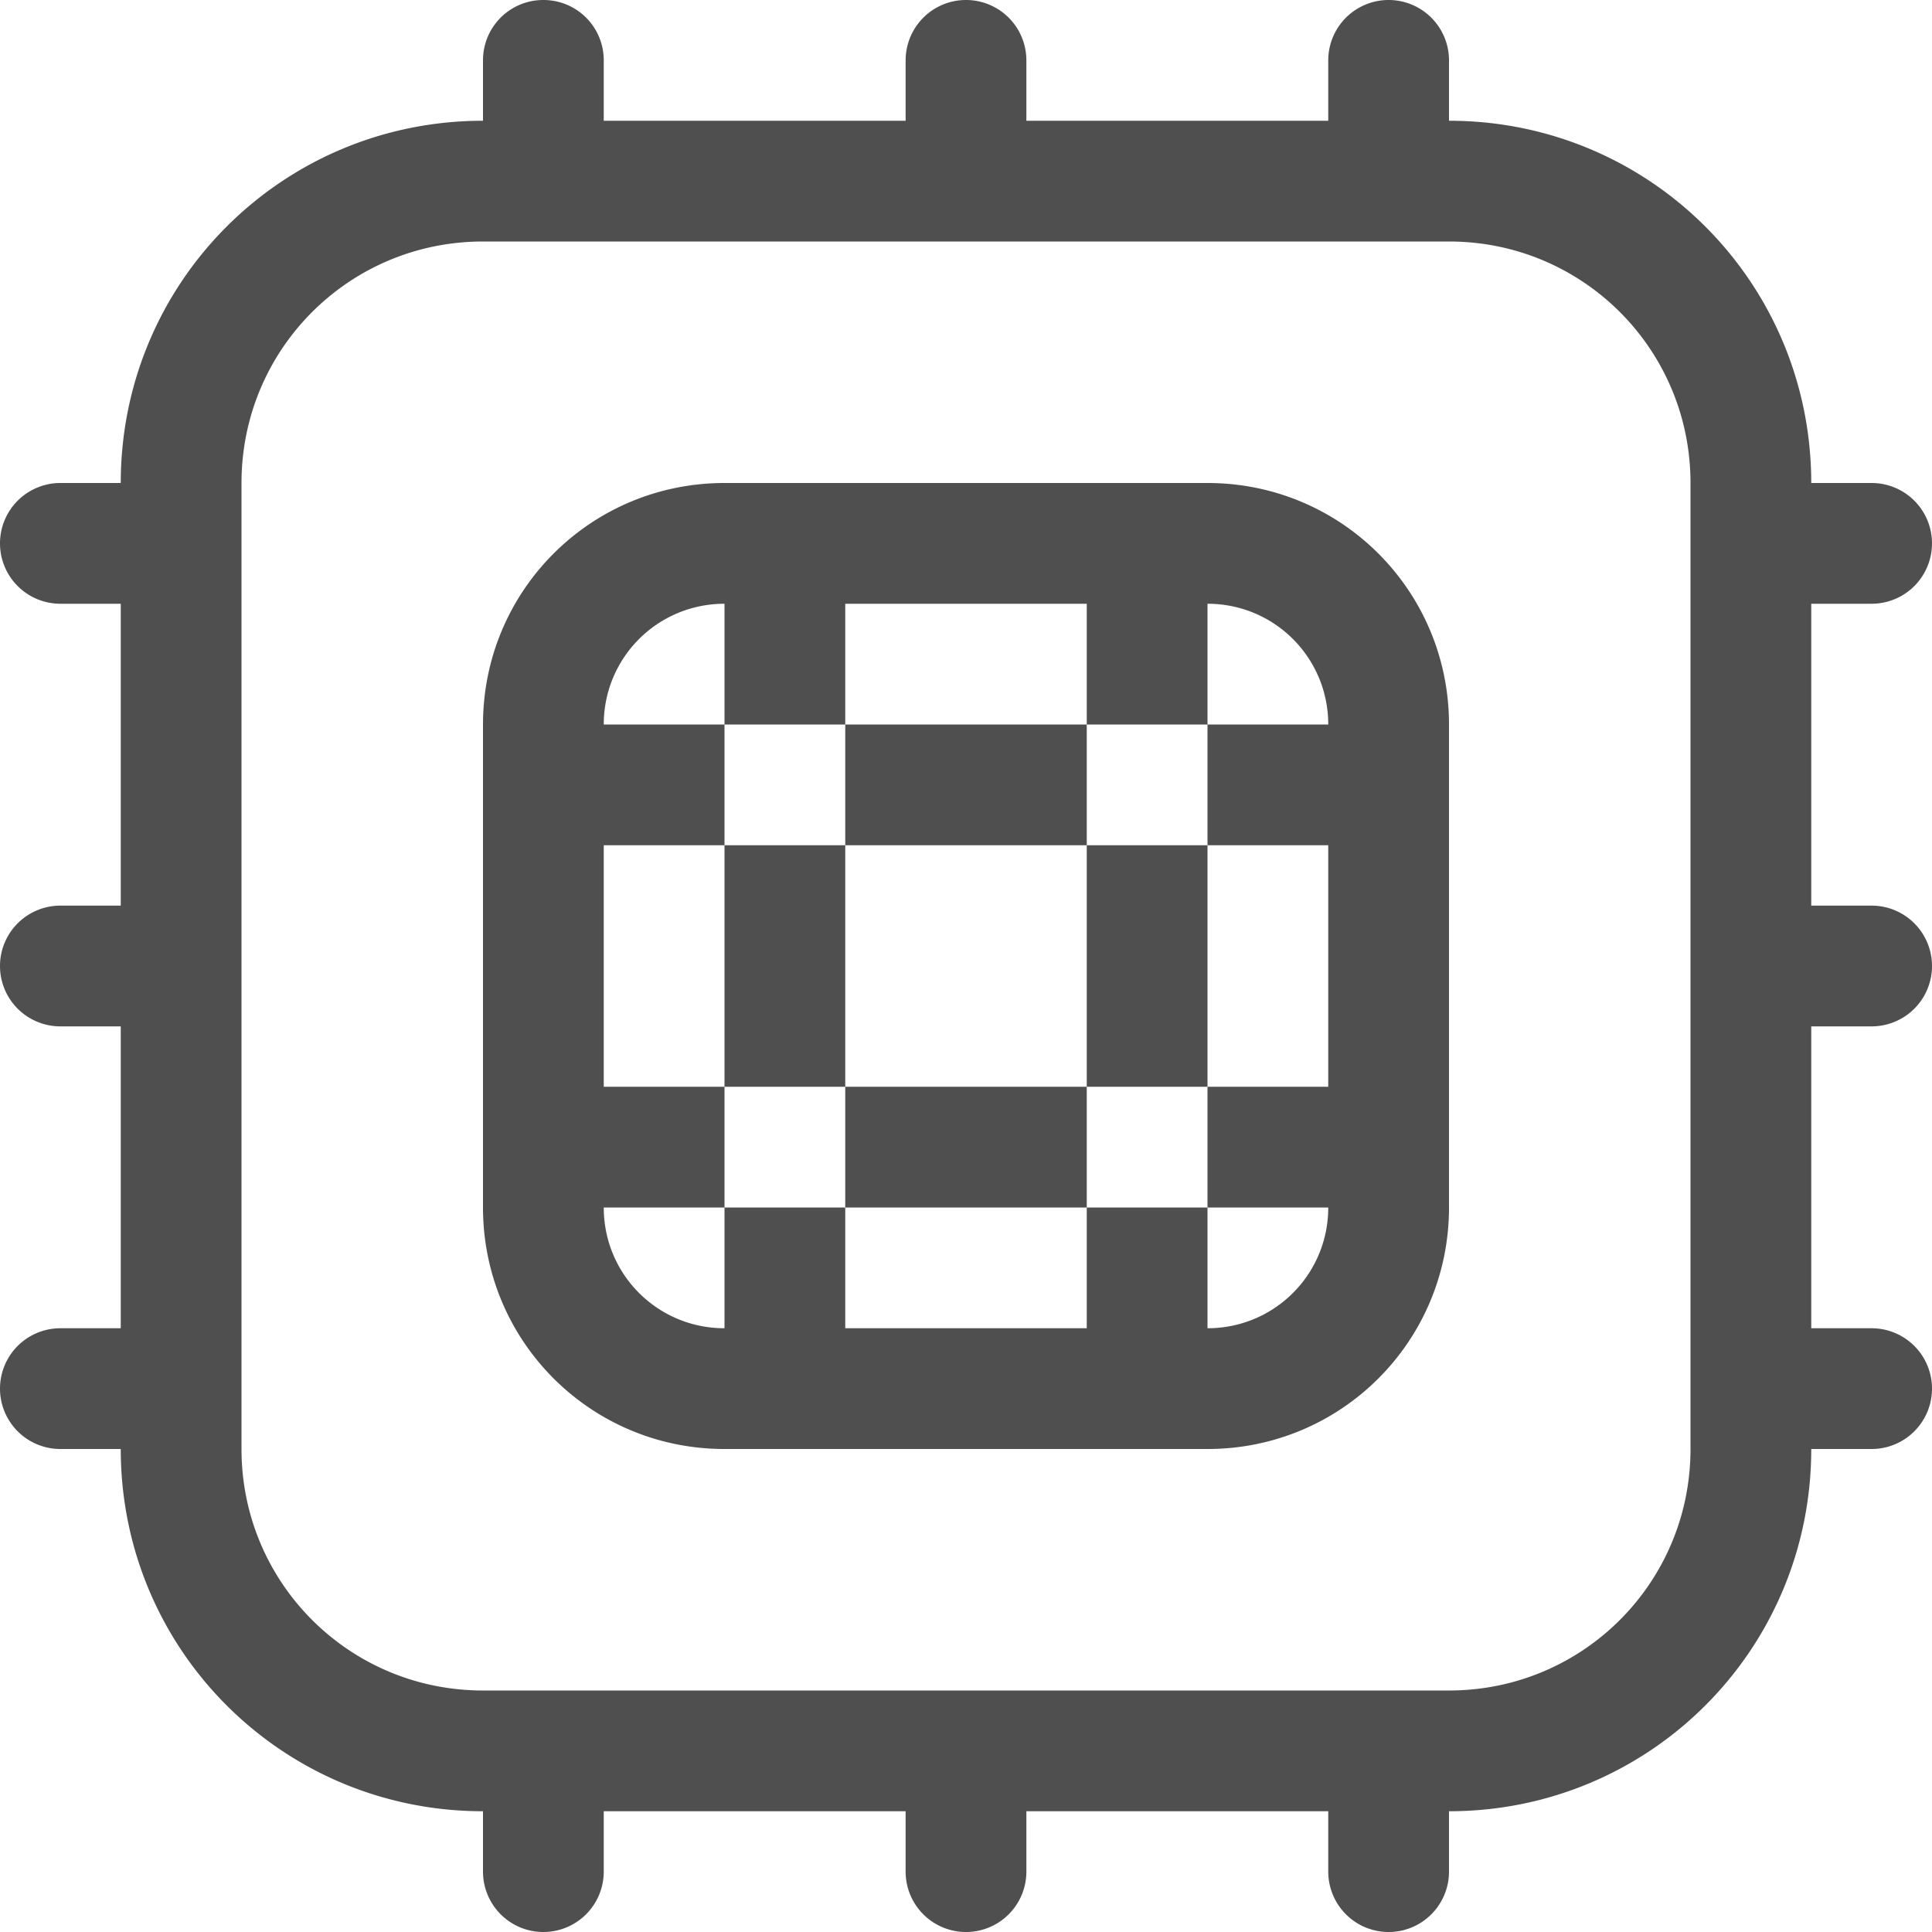 <svg xmlns="http://www.w3.org/2000/svg" width="16" height="16">
    <path fill="#050505" fill-opacity=".7" d="M4.5 0c-.277 0-.5.223-.5.5V1C2.338 1 1 2.338 1 4H.5a.499.499 0 1 0 0 1H1v2.5H.5a.499.499 0 1 0 0 1H1V11H.5a.499.499 0 1 0 0 1H1c0 1.662 1.338 3 3 3v.5a.499.499 0 1 0 1 0V15h2.5v.5a.499.499 0 1 0 1 0V15H11v.5a.499.499 0 1 0 1 0V15c1.662 0 3-1.338 3-3h.5a.499.499 0 1 0 0-1H15V8.5h.5a.499.499 0 1 0 0-1H15V5h.5a.499.499 0 1 0 0-1H15c0-1.662-1.338-3-3-3V.5a.499.499 0 1 0-1 0V1H8.5V.5a.499.499 0 1 0-1 0V1H5V.5c0-.277-.223-.5-.5-.5zM4 2h8c1.108 0 2 .892 2 2v8c0 1.108-.892 2-2 2H4c-1.108 0-2-.892-2-2V4c0-1.108.892-2 2-2zm2 2c-1.108 0-2 .892-2 2v4c0 1.108.892 2 2 2h4c1.108 0 2-.892 2-2V6c0-1.108-.892-2-2-2H6zm0 1v1h1V5h2v1h1V5c.554 0 1 .446 1 1h-1v1h1v2h-1v1h1c0 .554-.446 1-1 1v-1H9v1H7v-1H6v1c-.554 0-1-.446-1-1h1V9H5V7h1V6H5c0-.554.446-1 1-1zm0 2v2h1V7H6zm1 0h2V6H7v1zm2 0v2h1V7H9zm0 2H7v1h2V9z"/>
</svg>
